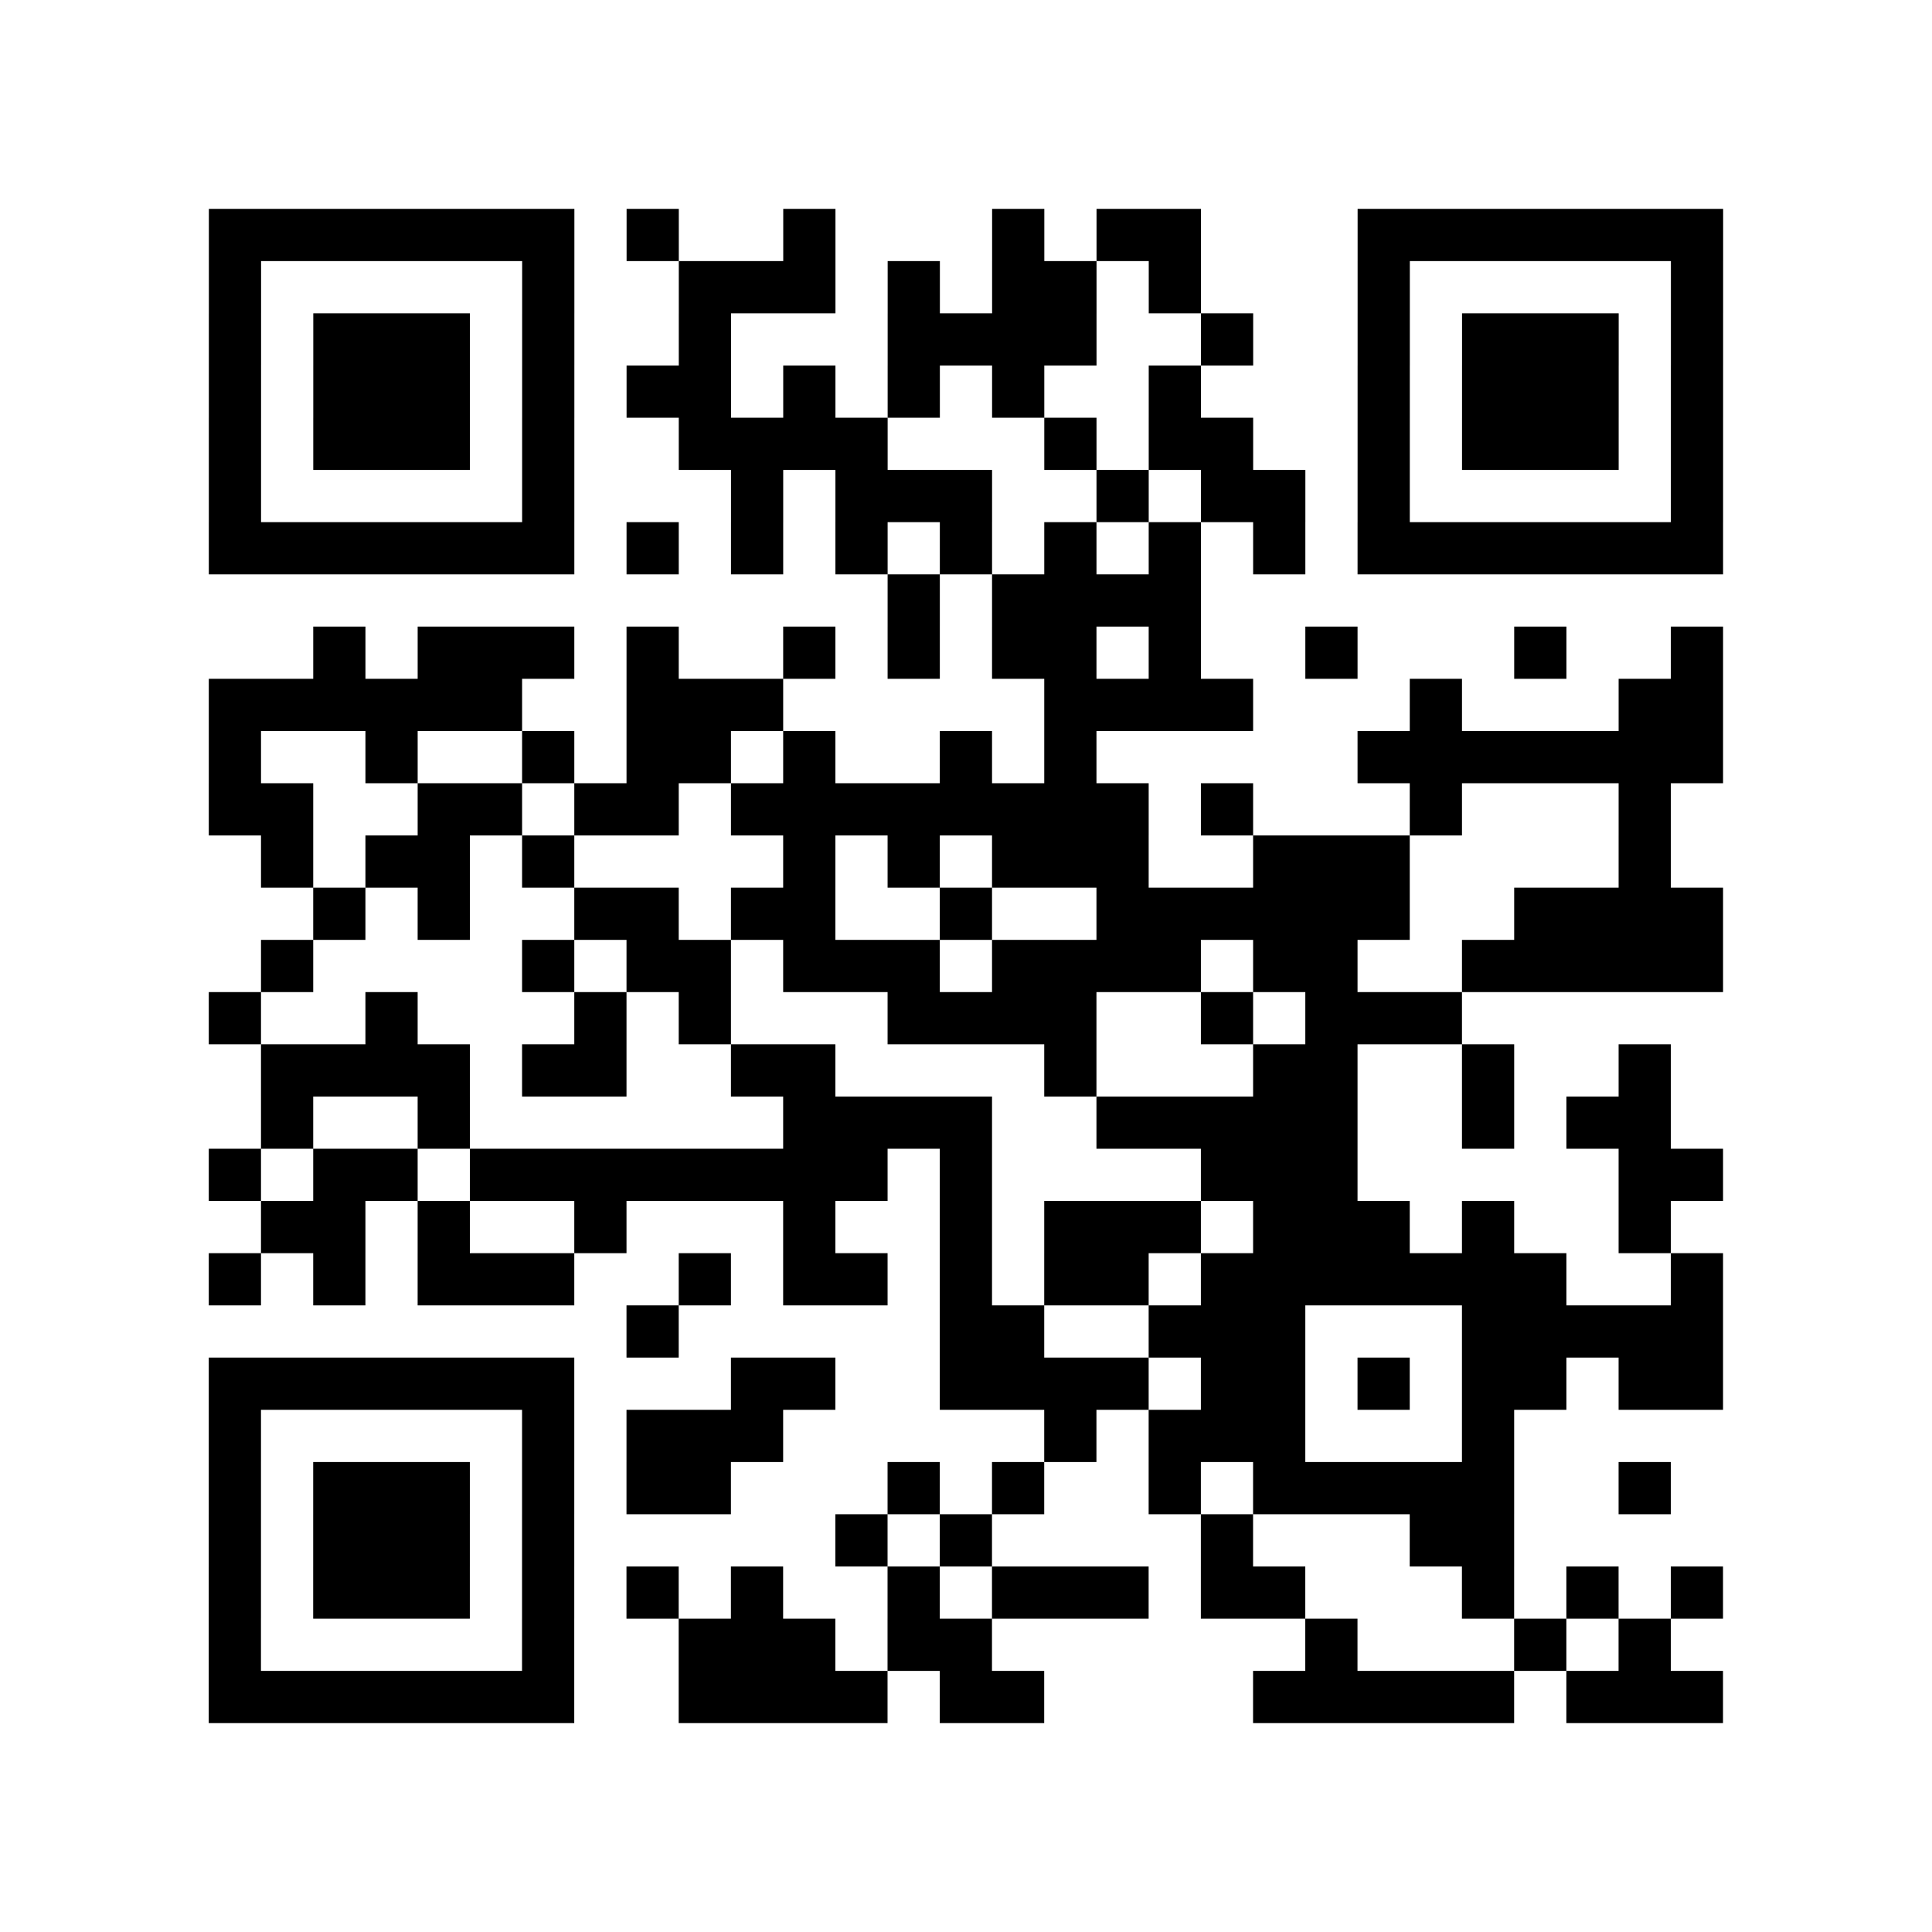 <?xml version="1.0" encoding="UTF-8"?>
<svg xmlns="http://www.w3.org/2000/svg" height="296" width="296" class="pyqrcode"><path transform="scale(8)" stroke="#000" class="pyqrline" d="M4 4.5h7m1 0h1m2 0h1m3 0h1m1 0h2m3 0h7m-29 1h1m5 0h1m2 0h3m1 0h1m1 0h2m1 0h1m3 0h1m5 0h1m-29 1h1m1 0h3m1 0h1m2 0h1m3 0h4m2 0h1m2 0h1m1 0h3m1 0h1m-29 1h1m1 0h3m1 0h1m1 0h2m1 0h1m1 0h1m1 0h1m2 0h1m3 0h1m1 0h3m1 0h1m-29 1h1m1 0h3m1 0h1m2 0h4m3 0h1m1 0h2m2 0h1m1 0h3m1 0h1m-29 1h1m5 0h1m3 0h1m1 0h3m2 0h1m1 0h2m1 0h1m5 0h1m-29 1h7m1 0h1m1 0h1m1 0h1m1 0h1m1 0h1m1 0h1m1 0h1m1 0h7m-16 1h1m1 0h4m-17 1h1m1 0h3m1 0h1m2 0h1m1 0h1m1 0h2m1 0h1m2 0h1m3 0h1m2 0h1m-29 1h6m2 0h3m5 0h4m3 0h1m3 0h2m-29 1h1m2 0h1m2 0h1m1 0h2m1 0h1m2 0h1m1 0h1m5 0h7m-29 1h2m2 0h2m1 0h2m1 0h8m1 0h1m3 0h1m3 0h1m-27 1h1m1 0h2m1 0h1m4 0h1m1 0h1m1 0h3m2 0h3m4 0h1m-26 1h1m1 0h1m2 0h2m1 0h2m2 0h1m2 0h6m2 0h4m-28 1h1m4 0h1m1 0h2m1 0h3m1 0h4m1 0h2m2 0h5m-29 1h1m2 0h1m3 0h1m1 0h1m3 0h4m2 0h1m1 0h3m-23 1h4m1 0h2m2 0h2m4 0h1m3 0h2m2 0h1m2 0h1m-27 1h1m2 0h1m6 0h4m2 0h5m2 0h1m1 0h2m-28 1h1m1 0h2m1 0h8m1 0h1m4 0h3m5 0h2m-28 1h2m1 0h1m2 0h1m3 0h1m2 0h1m1 0h3m1 0h3m1 0h1m2 0h1m-28 1h1m1 0h1m1 0h3m2 0h1m1 0h2m1 0h1m1 0h2m1 0h7m2 0h1m-21 1h1m5 0h2m2 0h3m3 0h5m-29 1h7m3 0h2m2 0h4m1 0h2m1 0h1m1 0h2m1 0h2m-29 1h1m5 0h1m1 0h3m5 0h1m1 0h3m3 0h1m-25 1h1m1 0h3m1 0h1m1 0h2m3 0h1m1 0h1m2 0h1m1 0h5m2 0h1m-28 1h1m1 0h3m1 0h1m5 0h1m1 0h1m4 0h1m3 0h2m-25 1h1m1 0h3m1 0h1m1 0h1m1 0h1m2 0h1m1 0h3m1 0h2m3 0h1m1 0h1m1 0h1m-29 1h1m5 0h1m2 0h3m1 0h2m6 0h1m3 0h1m1 0h1m-28 1h7m2 0h4m1 0h2m4 0h5m1 0h3"/></svg>
